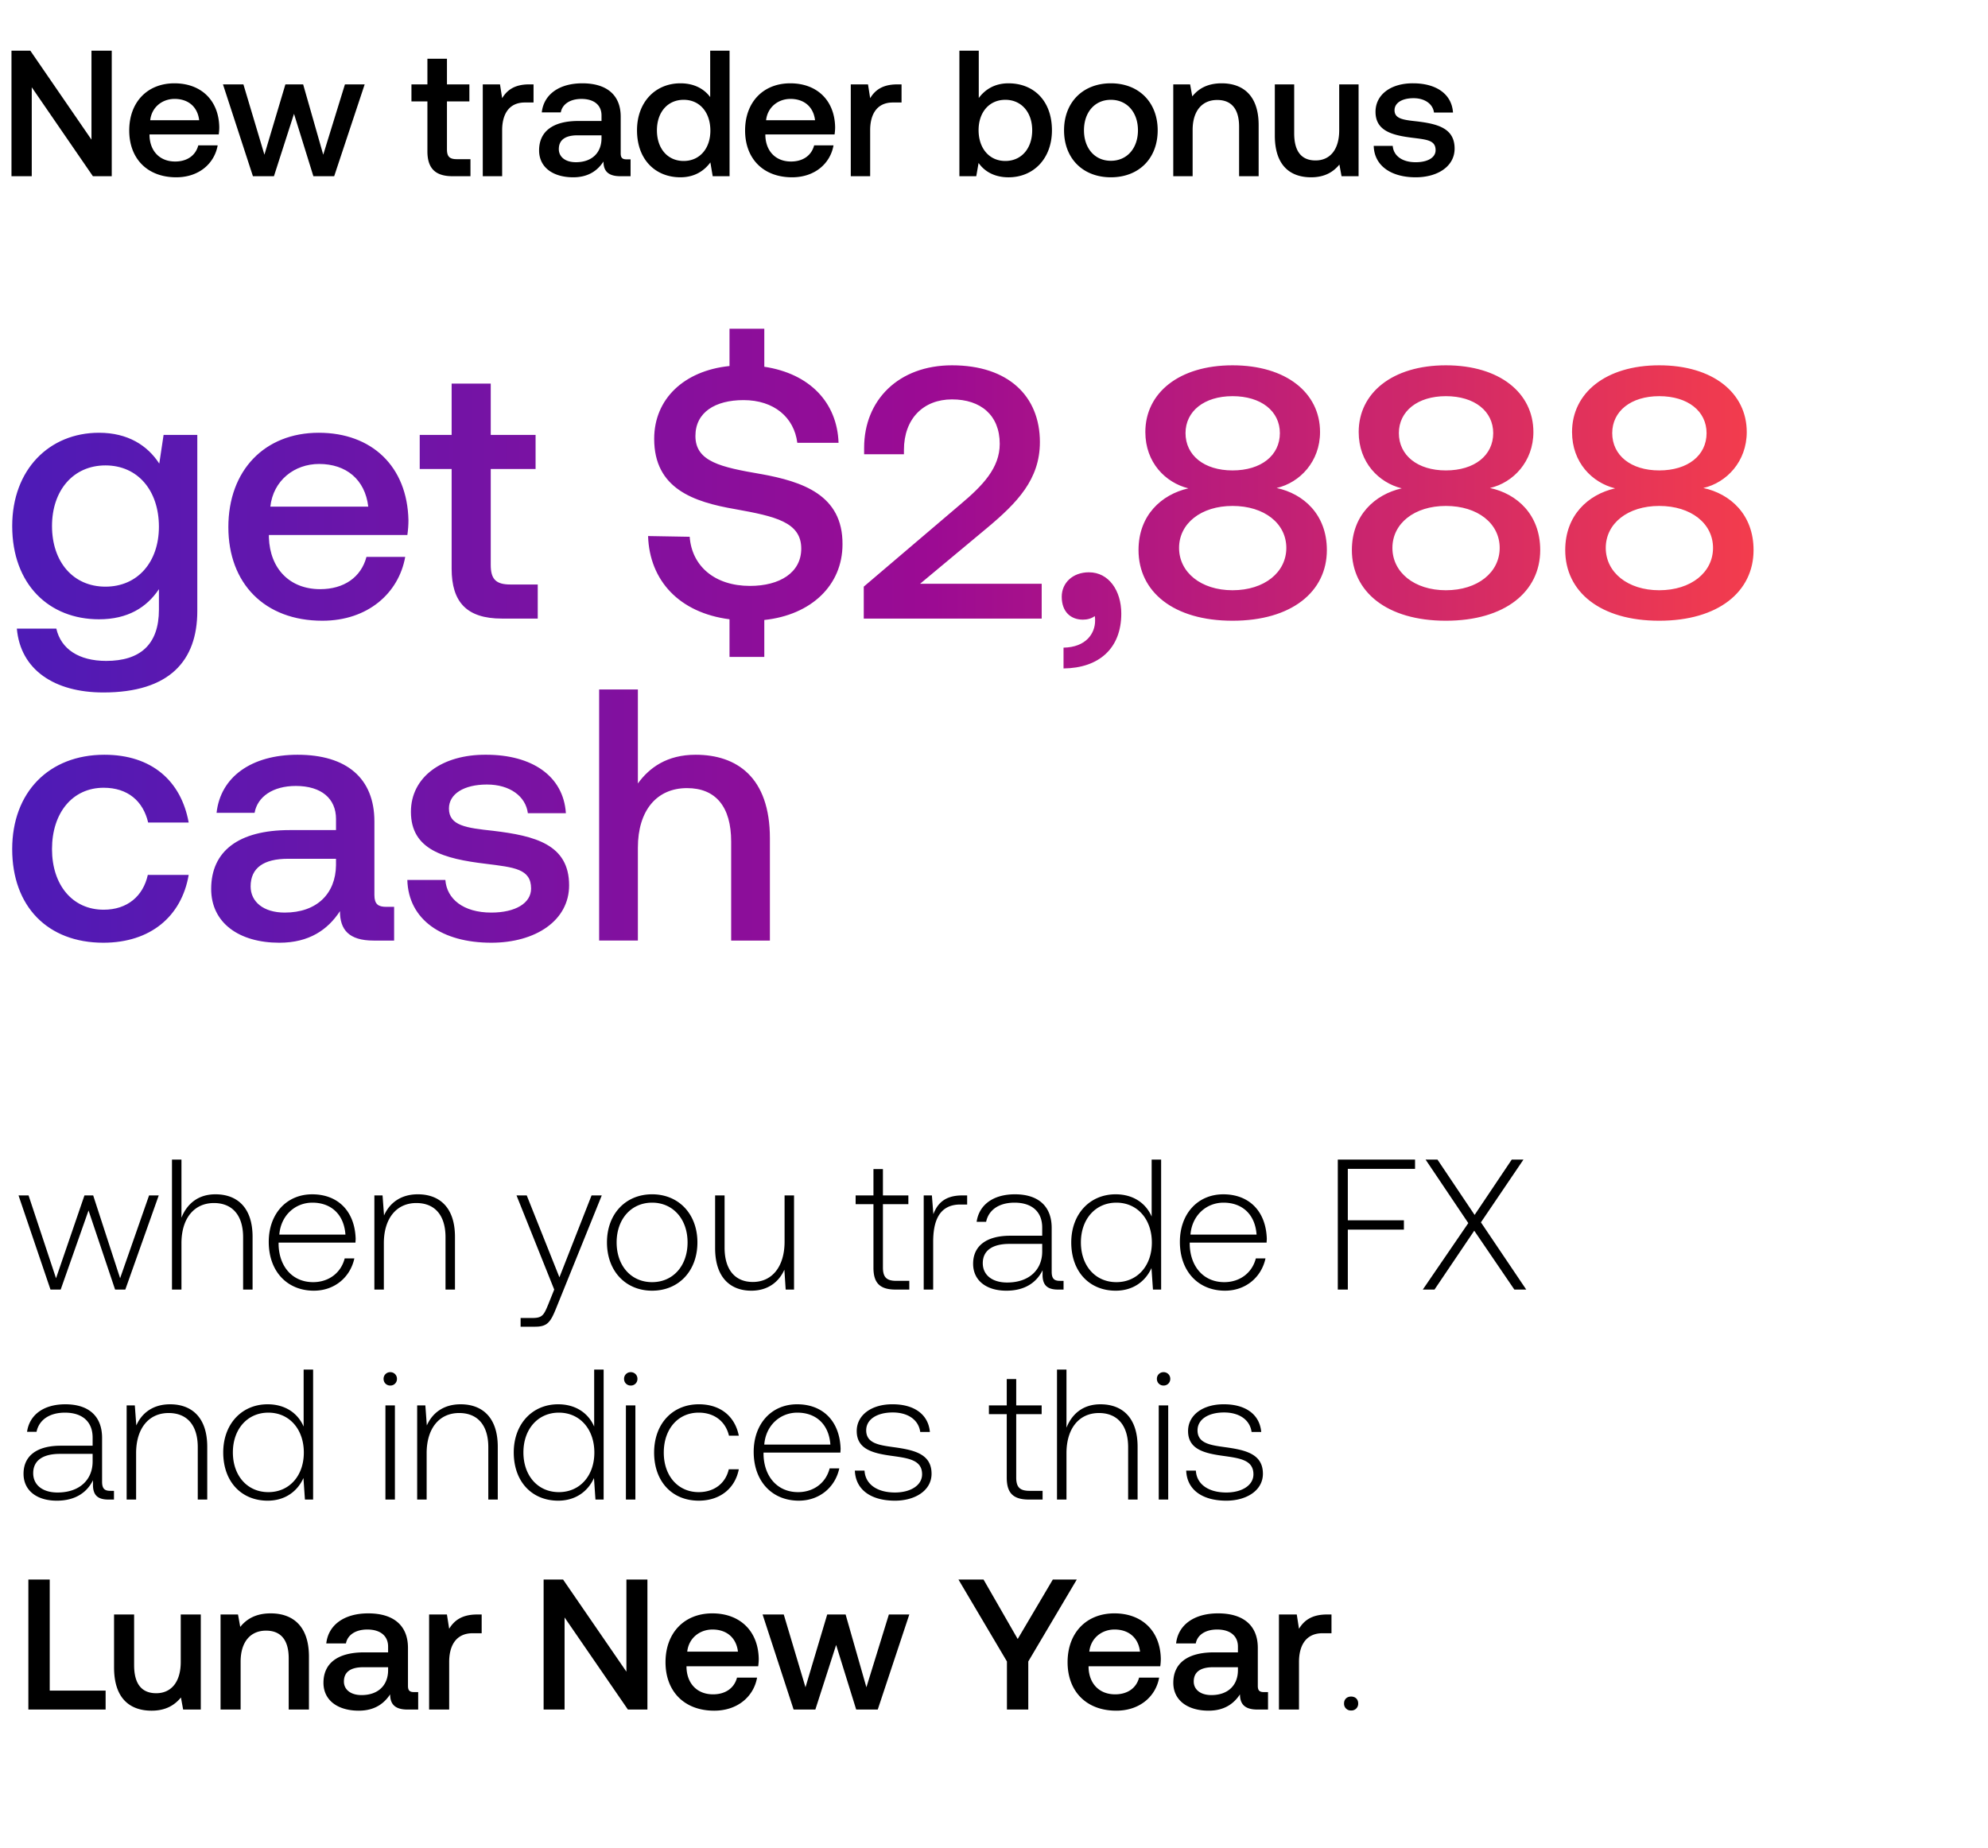 <svg width="142" height="132" viewBox="0 0 142 132" fill="none" xmlns="http://www.w3.org/2000/svg"><path d="M3.605 92.114h.73l1.989-5.65 1.897 5.65h.73l2.387-6.725h-.69L8.58 91.305 6.656 85.39h-.624l-2.03 5.916L2.04 85.39h-.716l2.282 6.725zm11.784-6.805c-1.26 0-2.043.704-2.428 1.672v-4.152h-.677v9.285h.677v-3.316c0-1.75.889-2.865 2.321-2.865 1.287 0 2.083.849 2.083 2.44v3.741h.676v-3.767c0-2.122-1.127-3.038-2.652-3.038zm7.03 6.885c1.473 0 2.6-.955 2.892-2.308h-.69c-.265 1.048-1.154 1.698-2.255 1.698-1.499 0-2.44-1.141-2.467-2.706v-.12h5.492c0-.093.013-.199.013-.278-.066-2.003-1.3-3.17-3.104-3.17-1.844 0-3.104 1.406-3.104 3.395 0 2.11 1.313 3.489 3.223 3.489zm-2.467-4.006c.106-1.366 1.128-2.282 2.361-2.282 1.314 0 2.255.81 2.361 2.282h-4.722zm9.893-2.879c-1.233 0-2.03.637-2.414 1.513l-.106-1.433h-.584v6.725h.677v-3.316c0-1.75.888-2.865 2.321-2.865 1.3 0 2.083.849 2.083 2.44v3.741h.676v-3.767c0-2.122-1.127-3.038-2.653-3.038zm9.742 6.805l-.438 1.088c-.305.743-.424.942-1.114.942h-.849v.623h1.035c.902 0 1.114-.345 1.538-1.406l3.224-7.972h-.73l-2.295 5.85-2.334-5.85h-.73l2.693 6.725zm6.992.08c1.896 0 3.236-1.406 3.236-3.449 0-2.03-1.34-3.436-3.236-3.436-1.897 0-3.224 1.407-3.224 3.436 0 2.043 1.327 3.449 3.224 3.449zm0-.61c-1.5 0-2.534-1.168-2.534-2.839 0-1.658 1.035-2.839 2.534-2.839 1.498 0 2.533 1.18 2.533 2.839 0 1.671-1.035 2.839-2.533 2.839zm9.462-2.892c0 1.764-.875 2.879-2.268 2.879-1.247 0-2.017-.85-2.017-2.454v-3.728h-.676v3.767c0 2.11 1.1 3.038 2.587 3.038 1.193 0 1.976-.637 2.36-1.499l.093 1.42h.597v-6.726h-.676v3.303zm6.348 1.857c0 1.075.438 1.565 1.579 1.565h.982v-.623h-.929c-.703 0-.955-.265-.955-.955v-4.523h1.817v-.624h-1.817v-1.884h-.677v1.884h-1.273v.624h1.273v4.536zm6.336-5.16c-1.247 0-1.778.597-2.056 1.34l-.106-1.34h-.584v6.725h.676v-3.409c0-1.366.358-2.666 1.937-2.666h.49v-.65h-.357zm6.991 6.102c-.397 0-.596-.133-.596-.65v-3.13c0-1.54-.942-2.402-2.627-2.402-1.539 0-2.56.743-2.733 1.964h.677c.172-.823.889-1.367 2.03-1.367 1.26 0 1.976.664 1.976 1.778v.584h-2.282c-1.724 0-2.653.742-2.653 2.002 0 1.194.942 1.924 2.375 1.924 1.366 0 2.175-.624 2.587-1.46v.24c-.027.795.305 1.14 1.1 1.14h.398v-.623h-.252zm-1.273-2.096c0 1.287-.915 2.215-2.507 2.215-1.075 0-1.738-.544-1.738-1.38 0-.888.664-1.379 1.91-1.379h2.335v.544zm7.818-2.494c-.411-.955-1.313-1.592-2.573-1.592-1.844 0-3.17 1.407-3.17 3.436 0 2.122 1.326 3.449 3.17 3.449 1.26 0 2.135-.677 2.56-1.618l.106 1.538h.584V82.83h-.677V86.9zm-2.52 4.683c-1.5 0-2.534-1.168-2.534-2.839 0-1.658 1.035-2.839 2.534-2.839 1.499 0 2.534 1.18 2.534 2.852 0 1.658-1.035 2.826-2.534 2.826zm7.76.61c1.472 0 2.6-.955 2.891-2.308h-.69c-.265 1.048-1.154 1.698-2.255 1.698-1.499 0-2.44-1.141-2.467-2.706v-.12h5.492c0-.093.013-.199.013-.278-.066-2.003-1.3-3.17-3.104-3.17-1.844 0-3.104 1.406-3.104 3.395 0 2.11 1.313 3.489 3.223 3.489zm-2.468-4.006c.106-1.366 1.128-2.282 2.361-2.282 1.313 0 2.255.81 2.361 2.282h-4.722zm10.524 3.926h.716V87.83h4.006v-.663h-4.006v-3.675h4.802v-.663h-5.518v9.285zm6.071 0h.836l2.839-4.205 2.865 4.205h.849l-3.237-4.802 3.038-4.483h-.836l-2.653 3.953-2.653-3.953h-.849l3.051 4.537-3.25 4.748zM7.889 106.491c-.398 0-.597-.133-.597-.65v-3.131c0-1.538-.941-2.401-2.626-2.401-1.539 0-2.56.743-2.733 1.964h.677c.172-.823.889-1.367 2.03-1.367 1.26 0 1.976.664 1.976 1.778v.584H4.334c-1.724 0-2.653.742-2.653 2.003 0 1.193.942 1.923 2.375 1.923 1.366 0 2.175-.624 2.586-1.459v.239c-.026.795.305 1.14 1.101 1.14h.398v-.623H7.89zm-1.273-2.096c0 1.287-.915 2.215-2.507 2.215-1.075 0-1.738-.544-1.738-1.379 0-.889.663-1.38 1.91-1.38h2.335v.544zm5.534-4.086c-1.234 0-2.03.637-2.414 1.513l-.106-1.433h-.584v6.725h.676v-3.316c0-1.751.89-2.865 2.322-2.865 1.3 0 2.082.849 2.082 2.441v3.74h.677v-3.767c0-2.122-1.128-3.038-2.653-3.038zm9.538 1.592c-.411-.955-1.313-1.592-2.573-1.592-1.844 0-3.17 1.407-3.17 3.436 0 2.122 1.326 3.449 3.17 3.449 1.26 0 2.136-.677 2.56-1.618l.106 1.538h.584v-9.285h-.677v4.072zm-2.52 4.683c-1.499 0-2.534-1.168-2.534-2.839 0-1.658 1.035-2.839 2.534-2.839 1.499 0 2.534 1.181 2.534 2.852 0 1.658-1.035 2.826-2.534 2.826zm8.708-7.614a.467.467 0 00.478-.478.467.467 0 00-.478-.477.467.467 0 00-.477.477c0 .279.212.478.477.478zm-.345 8.144h.677v-6.725h-.677v6.725zm5.371-6.805c-1.233 0-2.03.637-2.414 1.513l-.106-1.433h-.584v6.725h.677v-3.316c0-1.751.888-2.865 2.321-2.865 1.3 0 2.083.849 2.083 2.441v3.74h.676v-3.767c0-2.122-1.127-3.038-2.653-3.038zm9.539 1.592c-.412-.955-1.314-1.592-2.574-1.592-1.844 0-3.17 1.407-3.17 3.436 0 2.122 1.326 3.449 3.17 3.449 1.26 0 2.136-.677 2.56-1.618l.106 1.538h.584v-9.285h-.676v4.072zm-2.52 4.683c-1.5 0-2.534-1.168-2.534-2.839 0-1.658 1.034-2.839 2.533-2.839 1.5 0 2.534 1.181 2.534 2.852 0 1.658-1.035 2.826-2.534 2.826zm5.132-7.614a.467.467 0 00.478-.478.467.467 0 00-.478-.477.467.467 0 00-.477.477c0 .279.212.478.477.478zm-.345 8.144h.677v-6.725h-.677v6.725zm5.199.08c1.525 0 2.6-.876 2.865-2.242h-.716c-.226.995-1.035 1.632-2.15 1.632-1.472 0-2.493-1.154-2.493-2.826 0-1.671 1.008-2.852 2.494-2.852 1.127 0 1.923.637 2.162 1.645h.703c-.279-1.393-1.326-2.242-2.852-2.242-1.897 0-3.197 1.407-3.197 3.449 0 2.07 1.287 3.436 3.184 3.436zm7.151 0c1.473 0 2.6-.955 2.892-2.308h-.69c-.265 1.048-1.154 1.698-2.255 1.698-1.499 0-2.44-1.141-2.467-2.706v-.12h5.492c0-.093.013-.199.013-.278-.066-2.003-1.3-3.171-3.104-3.171-1.844 0-3.104 1.407-3.104 3.396 0 2.109 1.313 3.489 3.223 3.489zm-2.467-4.006c.106-1.366 1.128-2.282 2.361-2.282 1.314 0 2.255.81 2.361 2.282h-4.722zm6.471 1.857c.053 1.393 1.18 2.149 2.865 2.149 1.446 0 2.613-.73 2.613-1.923 0-1.42-1.246-1.698-2.692-1.897-1.048-.146-1.977-.266-1.977-1.207 0-.77.756-1.274 1.897-1.274 1.075 0 1.844.517 1.963 1.393h.69c-.12-1.313-1.194-1.977-2.653-1.977-1.499-.013-2.573.757-2.573 1.911 0 1.353 1.247 1.605 2.626 1.79 1.128.16 2.043.305 2.043 1.3 0 .796-.836 1.3-1.937 1.3-1.286 0-2.122-.597-2.175-1.565h-.69zm10.849.504c0 1.075.437 1.565 1.578 1.565h.982v-.623h-.929c-.703 0-.955-.265-.955-.955v-4.524h1.817v-.623h-1.817v-1.884h-.676v1.884h-1.274v.623h1.274v4.537zm6.693-5.24c-1.26 0-2.043.703-2.427 1.672v-4.152H75.5v9.285h.677v-3.316c0-1.751.888-2.865 2.32-2.865 1.288 0 2.084.849 2.084 2.441v3.74h.676v-3.767c0-2.122-1.128-3.038-2.653-3.038zm4.508-1.34a.467.467 0 00.478-.477.467.467 0 00-.478-.477.467.467 0 00-.477.477c0 .279.212.478.477.478zm-.345 8.145h.677v-6.725h-.677v6.725zm1.962-2.069c.053 1.393 1.18 2.149 2.865 2.149 1.446 0 2.614-.73 2.614-1.923 0-1.42-1.247-1.698-2.693-1.897-1.048-.146-1.977-.266-1.977-1.207 0-.77.756-1.274 1.897-1.274 1.075 0 1.844.517 1.963 1.393h.69c-.12-1.313-1.194-1.977-2.653-1.977-1.499-.013-2.573.757-2.573 1.911 0 1.353 1.247 1.605 2.626 1.79 1.128.16 2.043.305 2.043 1.3 0 .796-.836 1.3-1.937 1.3-1.286 0-2.122-.597-2.175-1.565h-.69zM7.544 122.114v-1.353H3.552v-7.932H2.026v9.285h5.518zm5.366-3.395c0 1.406-.664 2.228-1.751 2.228-1.048 0-1.579-.676-1.579-2.003v-3.621H8.147v3.78c0 2.322 1.234 3.091 2.68 3.091 1.048 0 1.671-.425 2.096-.942l.159.862h1.26v-6.791H12.91v3.396zm6.425-3.476c-1.1 0-1.75.438-2.175.968l-.16-.888h-1.246v6.791h1.433v-3.422c0-1.38.676-2.215 1.817-2.215 1.074 0 1.618.69 1.618 1.976v3.661h1.446v-3.78c0-2.268-1.234-3.091-2.733-3.091zm10.244 5.624c-.292 0-.438-.092-.438-.437v-2.72c0-1.605-1.034-2.467-2.838-2.467-1.712 0-2.852.823-2.998 2.149h1.406c.106-.597.676-.995 1.525-.995.942 0 1.486.464 1.486 1.221v.411H26.01c-1.897 0-2.905.782-2.905 2.175 0 1.26 1.034 1.99 2.52 1.99 1.1 0 1.79-.478 2.242-1.167 0 .676.318 1.087 1.247 1.087h.756v-1.247h-.292zm-1.857-1.538c-.014 1.048-.703 1.751-1.897 1.751-.783 0-1.26-.398-1.26-.969 0-.689.49-1.021 1.38-1.021h1.777v.239zm6.365-4.006c-1.115 0-1.658.451-2.003 1.021l-.16-1.021h-1.273v6.791h1.433v-3.409c0-1.048.41-2.043 1.684-2.043h.637v-1.339h-.318zm6.24 6.791v-6.579l4.524 6.579h1.393v-9.285h-1.5v6.579l-4.523-6.579H38.83v9.285h1.498zm10.686.08c1.684 0 2.825-1.021 3.064-2.361h-1.433c-.199.756-.835 1.194-1.711 1.194-1.127 0-1.857-.756-1.897-1.911v-.092h5.12c.027-.186.04-.372.04-.544-.04-1.99-1.353-3.237-3.316-3.237-2.003 0-3.343 1.393-3.343 3.489 0 2.082 1.34 3.462 3.476 3.462zm-1.924-4.218c.106-.969.889-1.579 1.804-1.579.995 0 1.698.571 1.818 1.579h-3.622zm7.598 4.138h1.552l1.485-4.616 1.433 4.616h1.539l2.255-6.791h-1.46l-1.605 5.2-1.485-5.2h-1.314l-1.552 5.2-1.552-5.2h-1.512l2.216 6.791zm15.237-3.435v3.435h1.525v-3.435l3.463-5.85H75.2l-2.507 4.245-2.44-4.245h-1.791l3.462 5.85zm7.808 3.515c1.684 0 2.825-1.021 3.064-2.361h-1.433c-.199.756-.835 1.194-1.71 1.194-1.129 0-1.858-.756-1.898-1.911v-.092h5.12a3.89 3.89 0 00.04-.544c-.04-1.99-1.353-3.237-3.316-3.237-2.003 0-3.343 1.393-3.343 3.489 0 2.082 1.34 3.462 3.476 3.462zm-1.924-4.218c.106-.969.889-1.579 1.804-1.579.995 0 1.698.571 1.818 1.579h-3.622zm12.473 2.891c-.291 0-.437-.092-.437-.437v-2.72c0-1.605-1.035-2.467-2.839-2.467-1.711 0-2.852.823-2.998 2.149h1.406c.106-.597.677-.995 1.526-.995.941 0 1.485.464 1.485 1.221v.411h-1.71c-1.898 0-2.906.782-2.906 2.175 0 1.26 1.035 1.99 2.52 1.99 1.101 0 1.791-.478 2.242-1.167 0 .676.319 1.087 1.247 1.087h.756v-1.247h-.292zm-1.857-1.538c-.013 1.048-.703 1.751-1.897 1.751-.782 0-1.26-.398-1.26-.969 0-.689.491-1.021 1.38-1.021h1.777v.239zm6.365-4.006c-1.114 0-1.658.451-2.003 1.021l-.159-1.021h-1.273v6.791h1.432v-3.409c0-1.048.411-2.043 1.685-2.043h.636v-1.339h-.318zm1.215 6.354a.48.48 0 00.504.504.48.48 0 00.505-.504c0-.306-.213-.491-.505-.491-.291 0-.504.185-.504.491zM2.268 12.587V6.233l4.368 6.354h1.346V3.62H6.534v6.355L2.165 3.619H.82v8.968h1.448zm10.32.077c1.627 0 2.729-.986 2.96-2.28h-1.385c-.192.73-.807 1.153-1.652 1.153-1.09 0-1.794-.73-1.832-1.845v-.09h4.945c.026-.18.038-.359.038-.525-.038-1.922-1.306-3.126-3.203-3.126-1.934 0-3.228 1.345-3.228 3.37 0 2.01 1.294 3.343 3.357 3.343zM10.73 8.59c.102-.935.858-1.525 1.742-1.525.961 0 1.64.551 1.755 1.525H10.73zm7.337 3.997h1.5L21 8.13l1.384 4.458h1.486l2.178-6.56h-1.41l-1.55 5.023-1.434-5.022h-1.269l-1.498 5.022-1.5-5.022h-1.46l2.14 6.56zm12.462-1.78c0 1.19.538 1.78 1.794 1.78h1.281V11.37h-.974c-.525 0-.704-.192-.704-.704V7.245h1.601V6.028h-1.601V4.196h-1.397v1.832h-1.14v1.217h1.14v3.561zm7.274-4.78c-1.077 0-1.602.436-1.935.987l-.154-.986h-1.23v6.56h1.384V9.294c0-1.012.397-1.973 1.627-1.973h.615V6.028h-.307zm6.956 5.356c-.282 0-.423-.09-.423-.423V8.334c0-1.55-1-2.383-2.741-2.383-1.653 0-2.755.794-2.896 2.075h1.358c.103-.576.654-.96 1.474-.96.91 0 1.434.448 1.434 1.178v.397h-1.652c-1.832 0-2.806.756-2.806 2.101 0 1.217 1 1.922 2.434 1.922 1.063 0 1.73-.461 2.165-1.127 0 .653.308 1.05 1.205 1.05h.73v-1.204h-.282zm-1.794-1.486c-.012 1.012-.679 1.69-1.832 1.69-.756 0-1.217-.383-1.217-.934 0-.667.474-.987 1.333-.987h1.716v.23zm7.763-2.96c-.423-.576-1.127-.986-2.127-.986-1.78 0-3.1 1.332-3.1 3.356 0 2.101 1.32 3.357 3.1 3.357 1.038 0 1.717-.487 2.14-1.063l.166.986h1.205V3.62h-1.384v3.318zm-1.896 4.561c-1.153 0-1.909-.897-1.909-2.19 0-1.282.756-2.179 1.91-2.179 1.152 0 1.908.897 1.908 2.204 0 1.268-.756 2.165-1.909 2.165zm7.745 1.166c1.627 0 2.729-.986 2.96-2.28h-1.384c-.192.73-.807 1.153-1.653 1.153-1.089 0-1.793-.73-1.832-1.845v-.09h4.945c.026-.18.039-.359.039-.525-.039-1.922-1.307-3.126-3.203-3.126-1.934 0-3.228 1.345-3.228 3.37 0 2.01 1.294 3.343 3.356 3.343zM54.72 8.59c.103-.935.859-1.525 1.743-1.525.96 0 1.64.551 1.755 1.525h-3.498zm9.37-2.562c-1.076 0-1.602.435-1.935.986L62 6.028h-1.23v6.56h1.384V9.294c0-1.012.397-1.973 1.627-1.973h.615V6.028h-.307zm7.949-.077c-1.012 0-1.691.461-2.127 1.05V3.62h-1.384v8.968h1.205l.166-.948c.41.59 1.115 1.025 2.14 1.025 1.793 0 3.1-1.345 3.1-3.357 0-2.113-1.307-3.356-3.1-3.356zm-.23 5.547c-1.154 0-1.91-.91-1.91-2.203 0-1.269.756-2.166 1.91-2.166 1.152 0 1.92.897 1.92 2.178 0 1.294-.768 2.191-1.92 2.191zm7.54 1.166c1.998 0 3.343-1.345 3.343-3.357 0-1.998-1.345-3.356-3.344-3.356-1.998 0-3.344 1.358-3.344 3.356 0 2.012 1.346 3.357 3.344 3.357zm0-1.179c-1.167 0-1.922-.91-1.922-2.178 0-1.268.755-2.178 1.921-2.178s1.935.91 1.935 2.178c0 1.269-.769 2.178-1.935 2.178zm7.915-5.534c-1.064 0-1.691.423-2.101.935l-.154-.858h-1.204v6.56h1.383V9.281c0-1.333.654-2.14 1.755-2.14 1.038 0 1.564.667 1.564 1.91v3.535h1.396V8.936c0-2.19-1.192-2.985-2.64-2.985zm8.394 3.356c0 1.358-.64 2.153-1.691 2.153-1.012 0-1.525-.654-1.525-1.935V6.028h-1.383v3.651c0 2.242 1.191 2.985 2.588 2.985 1.012 0 1.614-.41 2.024-.91l.154.833h1.217v-6.56h-1.384v3.28zm2.465 1.115c.039 1.422 1.243 2.242 2.998 2.242 1.589 0 2.78-.794 2.78-2.05 0-1.46-1.217-1.768-2.716-1.947-.948-.103-1.575-.18-1.575-.794 0-.526.538-.859 1.358-.859.819 0 1.383.423 1.46 1.025h1.358c-.09-1.345-1.23-2.088-2.844-2.088-1.576-.013-2.69.794-2.69 2.037 0 1.358 1.178 1.678 2.677 1.858 1.012.128 1.614.179 1.614.883 0 .526-.563.859-1.422.859-.999 0-1.588-.487-1.64-1.166h-1.358z" fill="#000"/><path d="M11.377 33.115c-.846-1.306-2.255-2.203-4.305-2.203-3.562 0-6.2 2.639-6.2 6.662 0 4.177 2.638 6.662 6.2 6.662 2.05 0 3.408-.845 4.28-2.152v1.46c0 2.512-1.359 3.665-3.767 3.665-1.948 0-3.229-.846-3.562-2.306H1.204c.257 2.946 2.69 4.56 6.176 4.56 4.715 0 6.713-2.254 6.713-5.816V31.066h-2.408l-.308 2.05zm-3.844 8.79c-2.306 0-3.818-1.769-3.818-4.331 0-2.537 1.512-4.33 3.818-4.33 2.307 0 3.818 1.793 3.818 4.381 0 2.511-1.511 4.28-3.818 4.28zm15.491 2.434c3.254 0 5.458-1.973 5.92-4.561h-2.768c-.384 1.46-1.614 2.306-3.306 2.306-2.178 0-3.587-1.46-3.664-3.69v-.18h9.891c.051-.358.077-.717.077-1.05-.077-3.844-2.614-6.252-6.406-6.252-3.87 0-6.457 2.69-6.457 6.739 0 4.023 2.588 6.688 6.713 6.688zM19.31 36.19c.205-1.87 1.716-3.049 3.485-3.049 1.921 0 3.28 1.102 3.51 3.05H19.31zm12.95 4.433c0 2.383 1.076 3.562 3.588 3.562h2.562v-2.434h-1.947c-1.051 0-1.41-.385-1.41-1.41V33.5h3.203v-2.434h-3.203V27.4H32.26v3.665h-2.28V33.5h2.28v7.123zm22.077-6.764c-2.819-.487-4.664-.872-4.664-2.717 0-1.69 1.41-2.562 3.434-2.562 2.178 0 3.613 1.23 3.844 3.05h2.946c-.102-2.896-2.075-4.946-5.304-5.433V23.48h-2.485v2.665c-3.255.333-5.381 2.357-5.381 5.201 0 3.562 2.818 4.51 5.79 5.023 2.845.512 4.715.922 4.715 2.818 0 1.717-1.537 2.665-3.664 2.665-2.511 0-4.15-1.41-4.305-3.51l-2.972-.052c.102 3.178 2.23 5.484 5.817 5.945v2.69h2.485v-2.639c3.357-.358 5.586-2.485 5.586-5.406.026-3.536-2.87-4.484-5.842-5.023zm7.36 10.326h12.71v-2.486h-8.687l4.766-3.971c2.178-1.82 3.792-3.485 3.792-6.15 0-3.28-2.255-5.484-6.278-5.484-3.817 0-6.277 2.486-6.277 5.894v.461h2.844v-.307c0-2.23 1.384-3.613 3.433-3.613 2.05 0 3.409 1.127 3.409 3.177 0 1.717-1.205 2.973-2.82 4.33l-6.892 5.868v2.281zm16.089-3.306c-1.179 0-1.948.77-1.948 1.743 0 1.102.666 1.64 1.512 1.64.308 0 .615-.077.846-.256.025.102.025.23.025.333 0 .897-.64 1.896-2.255 1.922v1.486c2.537-.026 4.126-1.435 4.126-3.92 0-1.64-.897-2.947-2.306-2.947zm13.403-6.021c1.665-.384 3.1-1.896 3.1-3.997 0-2.794-2.409-4.767-6.252-4.767-3.818 0-6.227 1.973-6.227 4.766 0 2.179 1.435 3.614 3.075 4.023-1.922.436-3.562 1.922-3.562 4.408 0 2.972 2.486 5.048 6.714 5.048s6.739-2.076 6.739-5.048c0-2.537-1.666-4.023-3.588-4.433zm-3.152-6.56c2.05 0 3.382 1.076 3.382 2.64 0 1.588-1.332 2.664-3.382 2.664-2.025 0-3.357-1.076-3.357-2.665 0-1.563 1.332-2.639 3.357-2.639zm0 13.863c-2.255 0-3.818-1.282-3.818-3.024s1.563-2.998 3.818-2.998c2.28 0 3.843 1.256 3.843 2.998 0 1.742-1.563 3.024-3.843 3.024zm18.391-7.303c1.665-.384 3.1-1.896 3.1-3.997 0-2.794-2.408-4.767-6.252-4.767-3.818 0-6.227 1.973-6.227 4.766 0 2.179 1.435 3.614 3.075 4.023-1.922.436-3.562 1.922-3.562 4.408 0 2.972 2.486 5.048 6.714 5.048s6.739-2.076 6.739-5.048c0-2.537-1.665-4.023-3.587-4.433zm-3.152-6.56c2.05 0 3.382 1.076 3.382 2.64 0 1.588-1.332 2.664-3.382 2.664-2.024 0-3.357-1.076-3.357-2.665 0-1.563 1.333-2.639 3.357-2.639zm0 13.863c-2.255 0-3.818-1.282-3.818-3.024s1.563-2.998 3.818-2.998c2.281 0 3.844 1.256 3.844 2.998 0 1.742-1.563 3.024-3.844 3.024zm18.391-7.303c1.666-.384 3.101-1.896 3.101-3.997 0-2.794-2.409-4.767-6.253-4.767-3.818 0-6.226 1.973-6.226 4.766 0 2.179 1.435 3.614 3.075 4.023-1.922.436-3.562 1.922-3.562 4.408 0 2.972 2.485 5.048 6.713 5.048s6.739-2.076 6.739-5.048c0-2.537-1.665-4.023-3.587-4.433zm-3.152-6.56c2.05 0 3.383 1.076 3.383 2.64 0 1.588-1.333 2.664-3.383 2.664-2.024 0-3.356-1.076-3.356-2.665 0-1.563 1.332-2.639 3.356-2.639zm0 13.863c-2.255 0-3.818-1.282-3.818-3.024s1.563-2.998 3.818-2.998c2.281 0 3.844 1.256 3.844 2.998 0 1.742-1.563 3.024-3.844 3.024zM7.38 67.339c3.356 0 5.586-1.87 6.098-4.843h-2.92c-.334 1.512-1.461 2.485-3.153 2.485-2.229 0-3.69-1.768-3.69-4.33 0-2.588 1.461-4.382 3.69-4.382 1.717 0 2.819.948 3.178 2.486h2.895c-.538-2.973-2.639-4.843-6.021-4.843-3.972 0-6.586 2.69-6.586 6.739 0 4.1 2.537 6.688 6.509 6.688zm20.209-2.563c-.564 0-.846-.179-.846-.845v-5.253c0-3.1-1.999-4.766-5.484-4.766-3.305 0-5.509 1.588-5.79 4.15h2.715c.205-1.152 1.307-1.921 2.947-1.921 1.82 0 2.87.897 2.87 2.358v.794h-3.305c-3.665 0-5.612 1.512-5.612 4.202 0 2.434 1.999 3.844 4.869 3.844 2.126 0 3.459-.923 4.33-2.255 0 1.307.615 2.101 2.409 2.101h1.46v-2.409h-.564zM24 61.804c-.026 2.024-1.358 3.382-3.664 3.382-1.512 0-2.434-.768-2.434-1.87 0-1.333.948-1.973 2.665-1.973H24v.461zm5.095 1.05c.077 2.845 2.485 4.485 5.996 4.485 3.177 0 5.56-1.589 5.56-4.1 0-2.921-2.434-3.536-5.432-3.895-1.896-.205-3.152-.359-3.152-1.589 0-1.05 1.077-1.716 2.716-1.716 1.64 0 2.768.845 2.922 2.05h2.716c-.18-2.691-2.46-4.177-5.689-4.177-3.152-.026-5.38 1.588-5.38 4.074 0 2.716 2.356 3.357 5.355 3.716 2.024.256 3.228.358 3.228 1.767 0 1.051-1.127 1.717-2.844 1.717-1.999 0-3.177-.973-3.28-2.332h-2.716zm20.594-8.942c-2.05 0-3.306.922-4.126 2.05v-6.714h-2.767v17.937h2.767v-6.637c0-2.639 1.333-4.253 3.51-4.253 2.05 0 3.153 1.332 3.153 3.818v7.072h2.767v-7.303c0-4.382-2.383-5.97-5.304-5.97z" fill="url(#paint0_linear_733_224)"/><defs><linearGradient id="paint0_linear_733_224" x1="133.296" y1="62.7" x2="0" y2="62.7" gradientUnits="userSpaceOnUse"><stop stop-color="#FF4343"/><stop offset=".5" stop-color="#9C0B93"/><stop offset="1" stop-color="#4C1BB7"/></linearGradient></defs></svg>